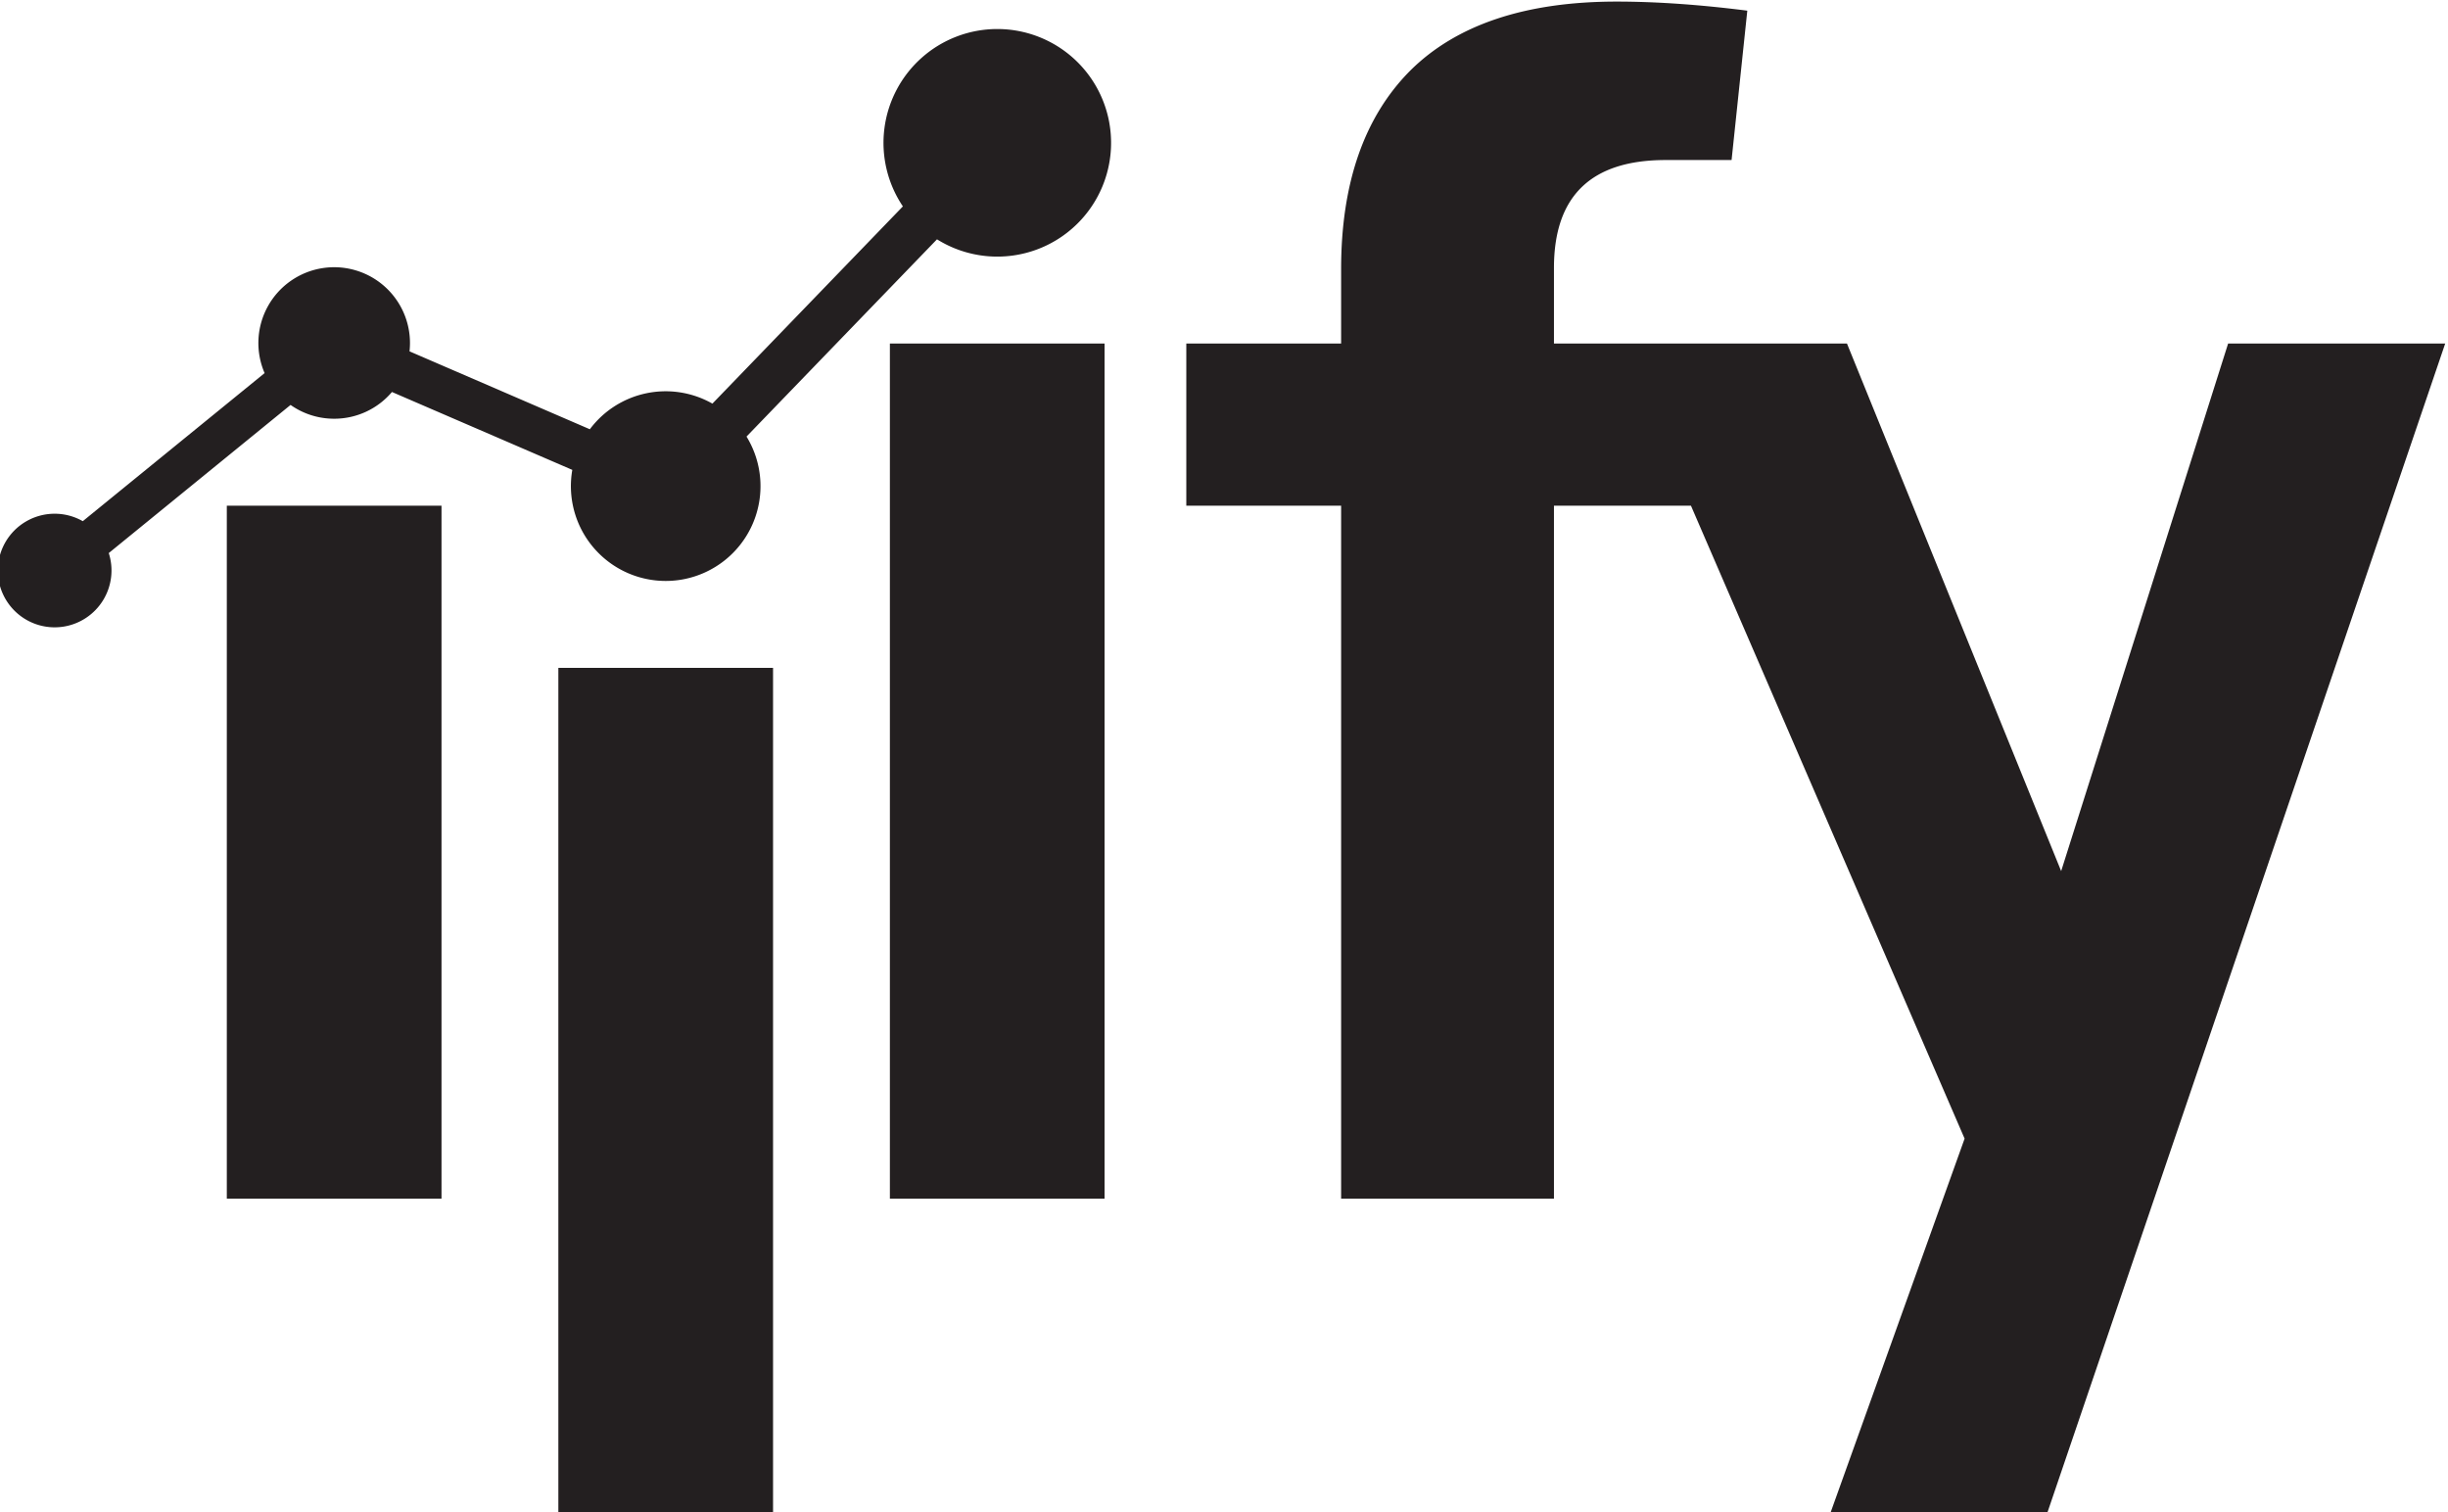 <svg xmlns="http://www.w3.org/2000/svg" height="92.075" width="149.043" xml:space="preserve"><defs><clipPath id="a" clipPathUnits="userSpaceOnUse"><path d="M0 511.667h909.63V0H0Z"/></clipPath></defs><g clip-path="url(#a)" transform="matrix(1.333 0 0 -1.333 -532.193 387.056)"><path d="M424.747 259.863h9.806v-38.627h-9.806zm-15.143 7.407h9.806v-31.647h-9.806zm30.285 7.406h9.806v-39.054h-9.806zm13.539 0h7.071v3.398c0 3.935 1.06 6.956 3.155 9.064 2.108 2.094 5.251 3.154 9.429 3.154 1.864 0 3.849-.146 5.968-.414l-.718-6.822h-3.009c-3.409 0-5.104-1.643-5.104-4.932v-3.448h13.383l9.783-24.095 7.626 24.095h9.915l-18.186-53.44h-9.905l6.14 17.127-12.499 28.907h-6.257v-31.647h-9.721v31.647h-7.071zm-35.479-.358 8.236-3.558a4.324 4.324 0 0 0 5.598 1.171l8.7 9.008a5.198 5.198 0 0 0 4.309 8.1 5.197 5.197 0 1 0-2.751-9.604l-8.7-9.009a4.33 4.33 0 1 0-7.957-1.521l-8.237 3.557a3.454 3.454 0 0 0-2.639-1.221c-.742 0-1.429.233-1.992.63l-8.304-6.765a2.596 2.596 0 1 0-5.067-.802 2.596 2.596 0 0 0 3.881 2.258l8.304 6.763a3.462 3.462 0 1 0 6.619.993" fill="#231f20" fill-rule="evenodd"/></g></svg>